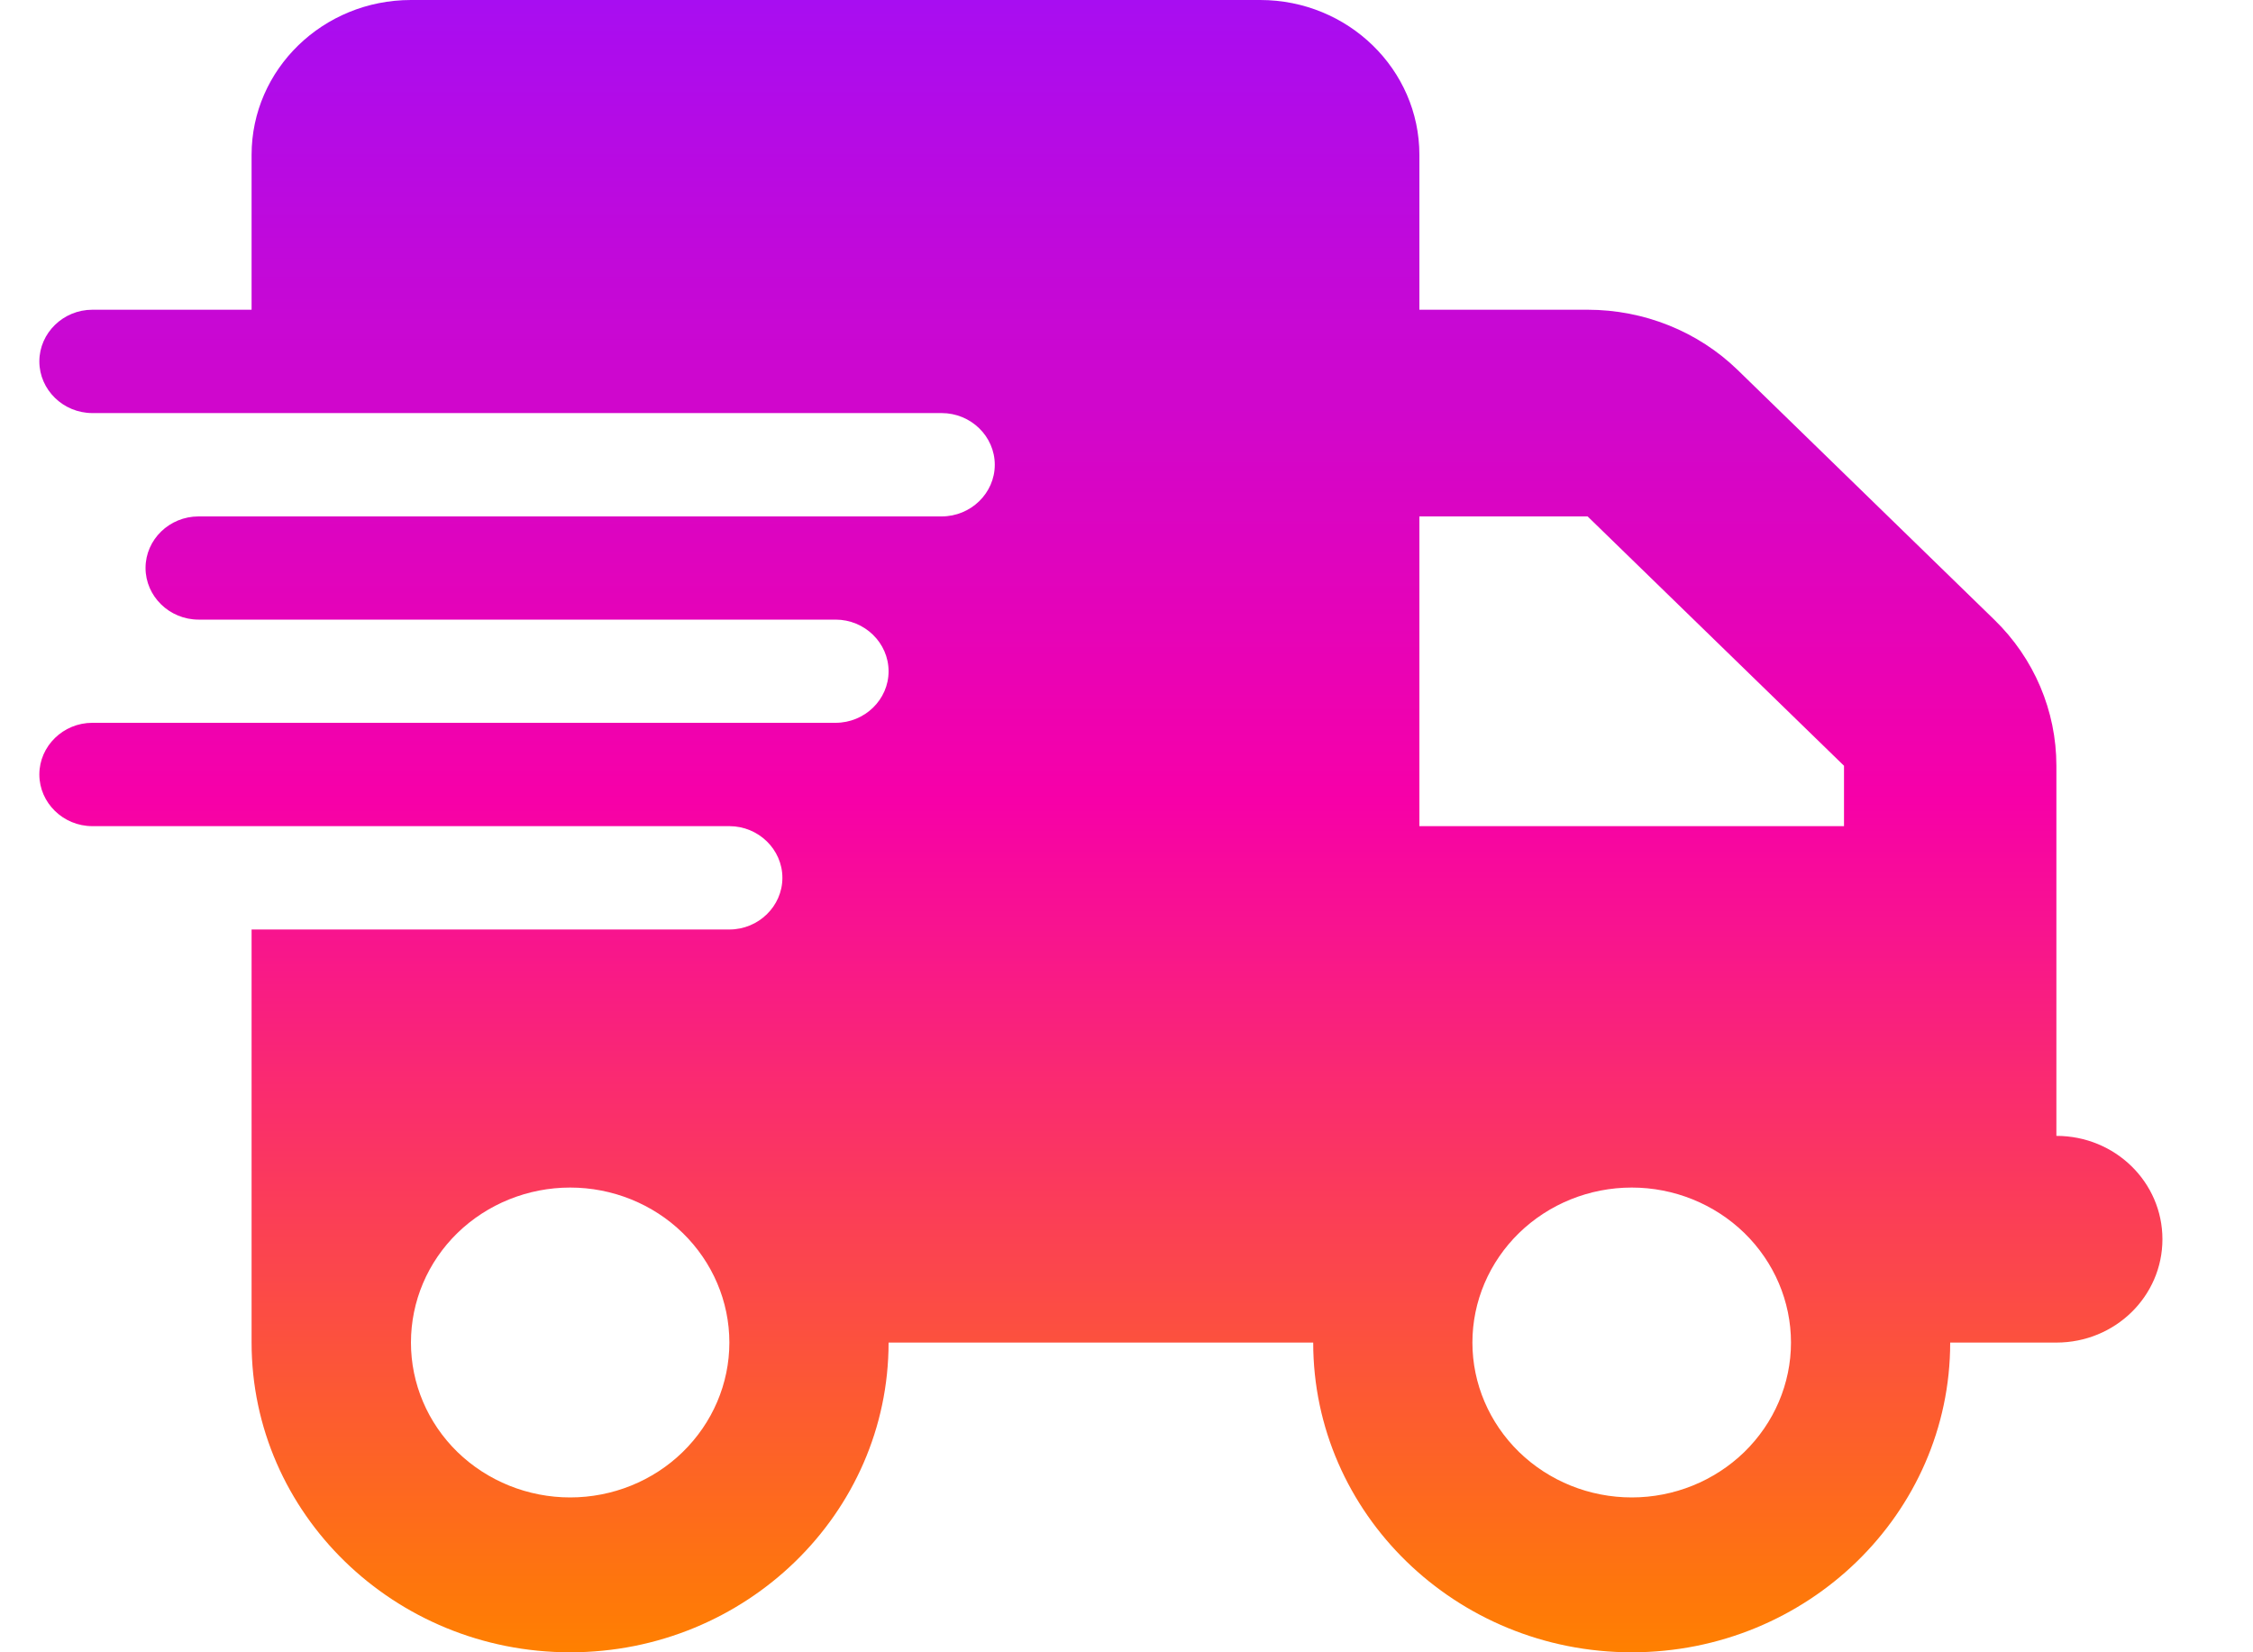 <svg width="15" height="11" viewBox="0 0 15 11" fill="none" xmlns="http://www.w3.org/2000/svg">
<path d="M2.736 0C2.15 0 1.675 0.462 1.675 1.031V2.062H0.615C0.421 2.062 0.262 2.217 0.262 2.406C0.262 2.595 0.421 2.75 0.615 2.75H1.675H6.269C6.464 2.75 6.623 2.905 6.623 3.094C6.623 3.283 6.464 3.438 6.269 3.438H1.675H1.322C1.128 3.438 0.969 3.592 0.969 3.781C0.969 3.97 1.128 4.125 1.322 4.125H1.675H5.563C5.757 4.125 5.916 4.28 5.916 4.469C5.916 4.658 5.757 4.812 5.563 4.812H1.675H0.615C0.421 4.812 0.262 4.967 0.262 5.156C0.262 5.345 0.421 5.5 0.615 5.5H1.675H4.856C5.05 5.5 5.209 5.655 5.209 5.844C5.209 6.033 5.05 6.188 4.856 6.188H1.675V8.938C1.675 10.076 2.625 11 3.796 11C4.966 11 5.916 10.076 5.916 8.938H8.743C8.743 10.076 9.693 11 10.864 11C12.034 11 12.984 10.076 12.984 8.938H13.691C14.082 8.938 14.397 8.63 14.397 8.25C14.397 7.87 14.082 7.562 13.691 7.562V6.188V5.5V5.098C13.691 4.733 13.543 4.383 13.277 4.125L11.57 2.464C11.305 2.206 10.945 2.062 10.57 2.062H9.45V1.031C9.45 0.462 8.975 0 8.39 0H2.736ZM12.277 5.098V5.5H9.45V3.438H10.57L12.277 5.098ZM3.796 7.906C4.077 7.906 4.347 8.015 4.545 8.208C4.744 8.402 4.856 8.664 4.856 8.938C4.856 9.211 4.744 9.473 4.545 9.667C4.347 9.86 4.077 9.969 3.796 9.969C3.515 9.969 3.245 9.86 3.046 9.667C2.847 9.473 2.736 9.211 2.736 8.938C2.736 8.664 2.847 8.402 3.046 8.208C3.245 8.015 3.515 7.906 3.796 7.906ZM9.803 8.938C9.803 8.664 9.915 8.402 10.114 8.208C10.313 8.015 10.582 7.906 10.864 7.906C11.145 7.906 11.414 8.015 11.613 8.208C11.812 8.402 11.924 8.664 11.924 8.938C11.924 9.211 11.812 9.473 11.613 9.667C11.414 9.86 11.145 9.969 10.864 9.969C10.582 9.969 10.313 9.86 10.114 9.667C9.915 9.473 9.803 9.211 9.803 8.938Z" fill="url(#paint0_linear_640_107)"/>
<defs>
<linearGradient id="paint0_linear_640_107" x1="7.33" y1="0" x2="7.33" y2="11" gradientUnits="userSpaceOnUse">
<stop stop-color="#A80DF1"/>
<stop offset="0.485" stop-color="#F700A8"/>
<stop offset="1" stop-color="#FF8000"/>
</linearGradient>
</defs>
</svg>
